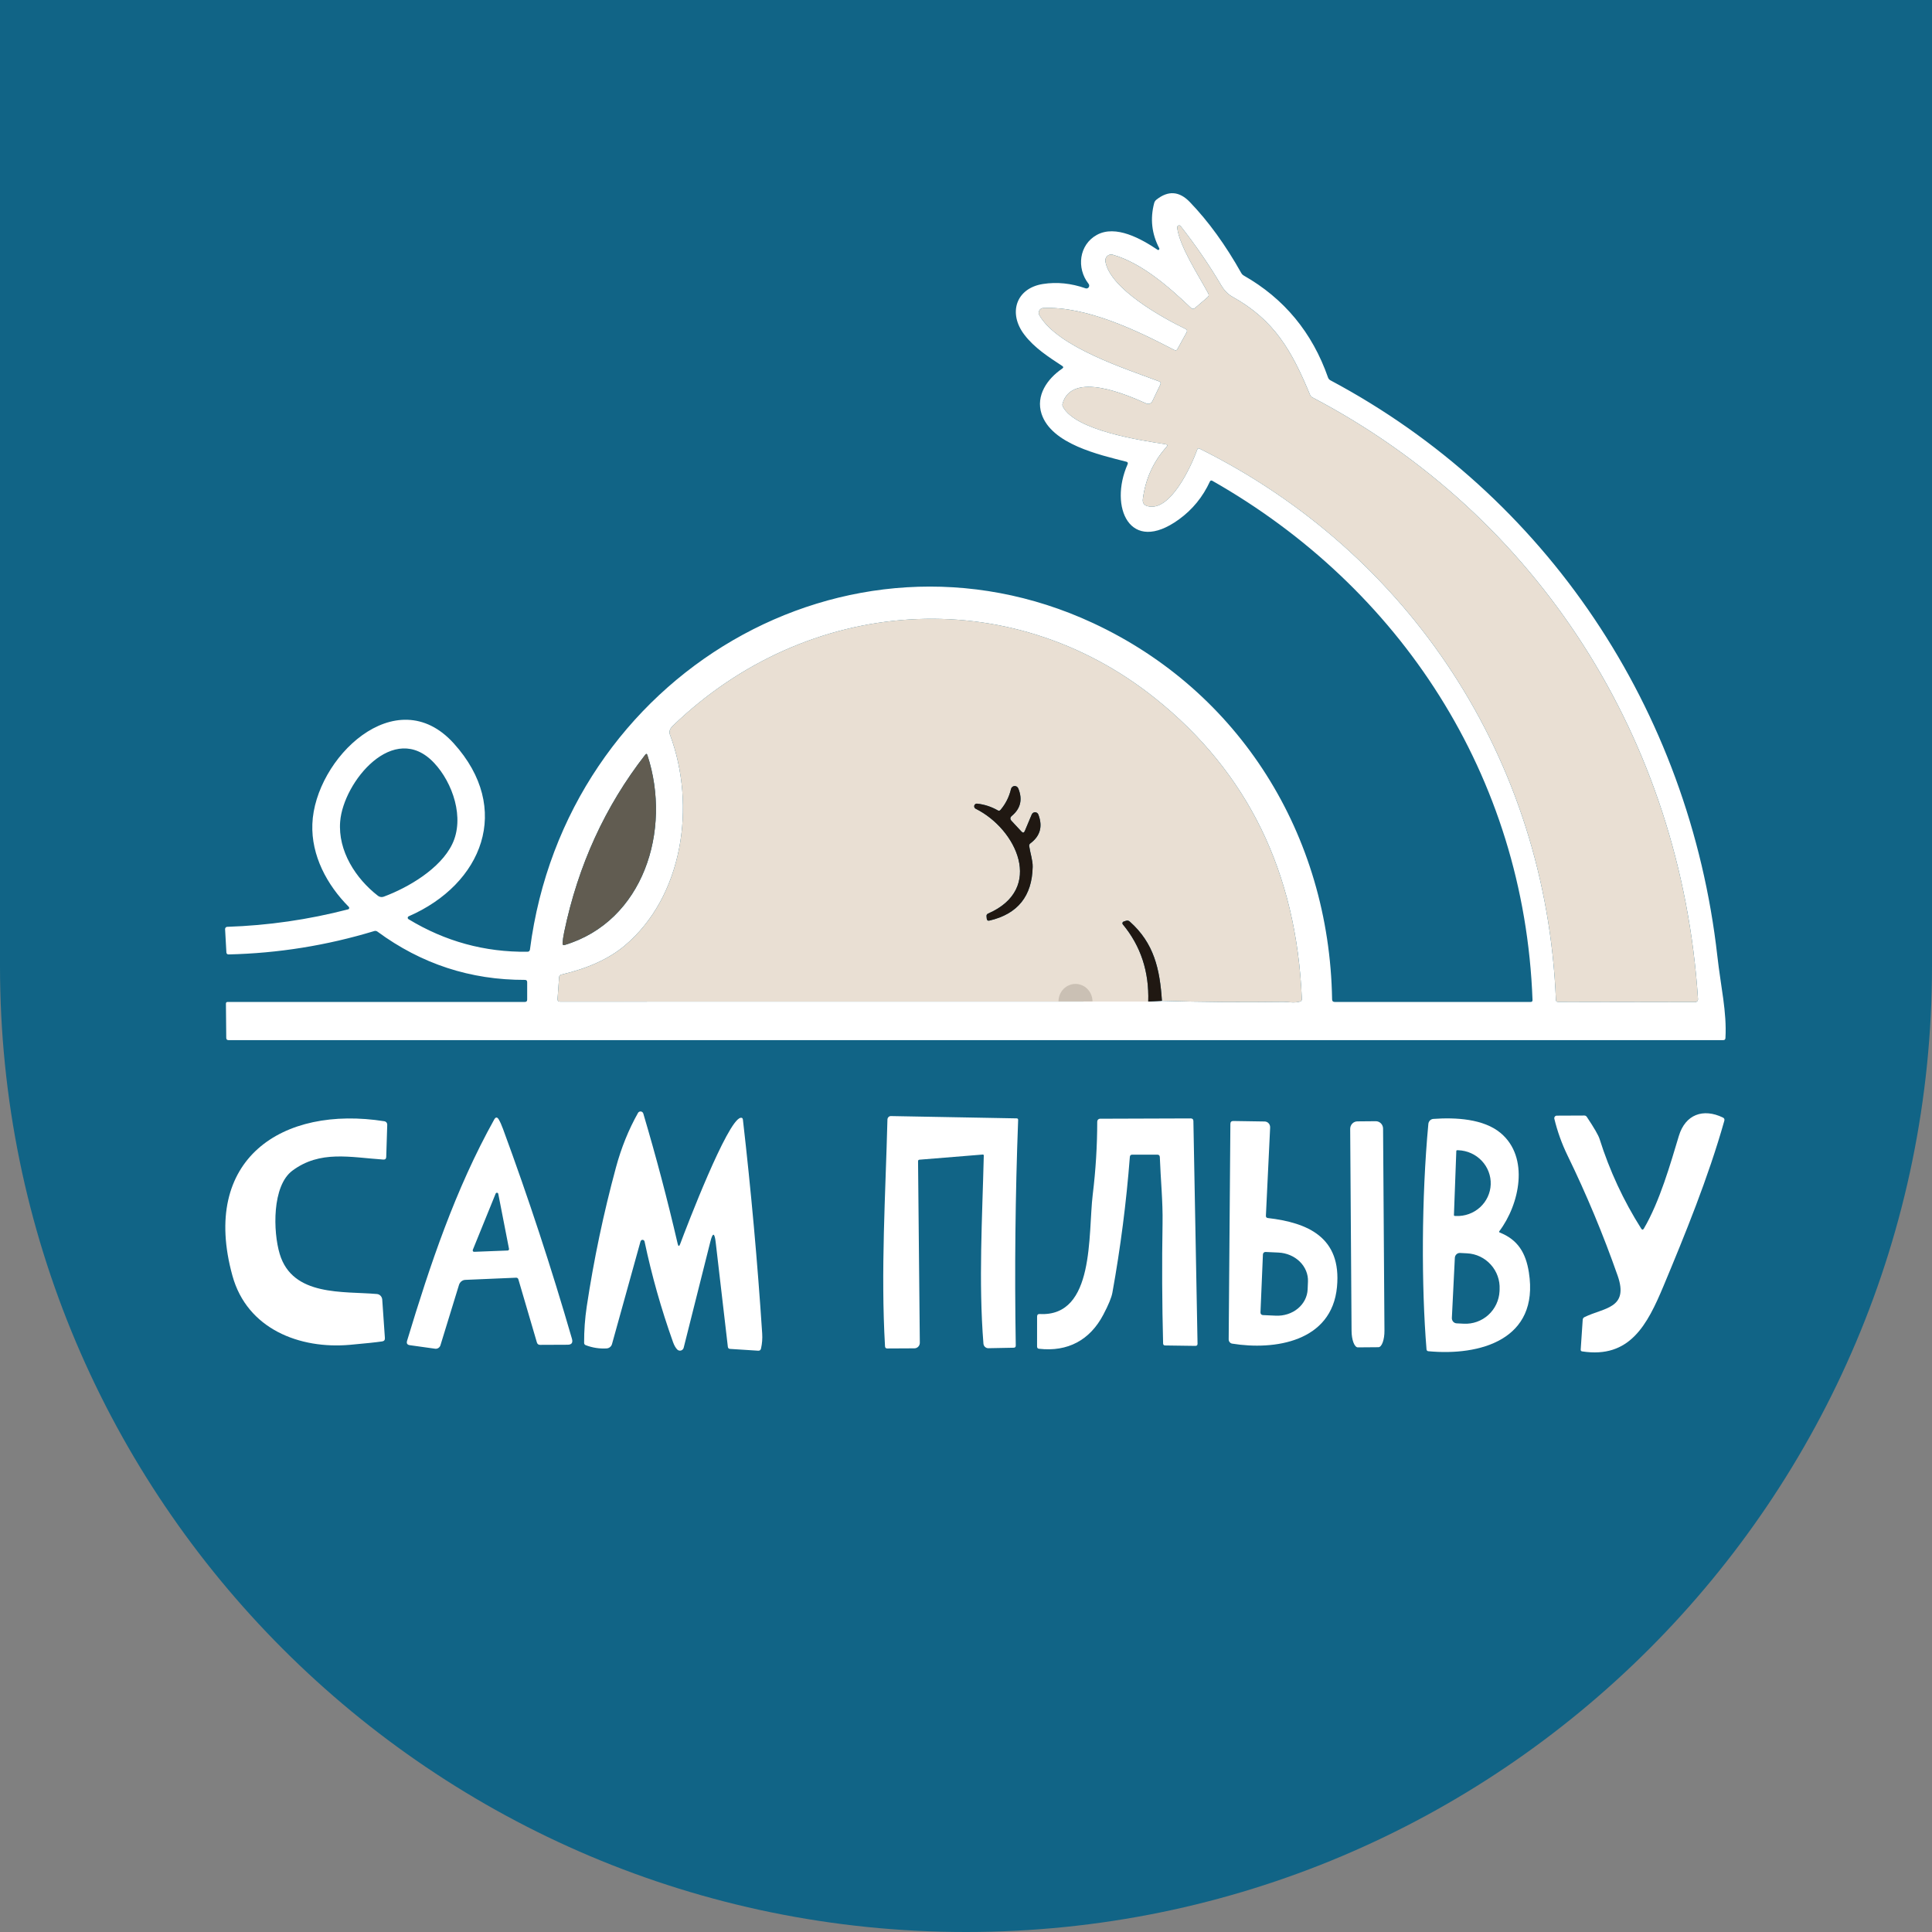 <svg width="83" height="83" viewBox="0 0 83 83" fill="none" xmlns="http://www.w3.org/2000/svg">
<rect x="0" y="0" width="83" height="83" fill="#808080" stroke="none"/>
<path d="M0 0H83V41.5C83 64.42 64.42 83 41.5 83V83C18.58 83 0 64.42 0 41.5V0Z" fill="#116486"/>
<path d="M49.802 10.665C49.479 10.046 49.406 9.4 49.584 8.725C49.601 8.665 49.633 8.615 49.682 8.577C50.188 8.176 50.665 8.211 51.115 8.679C51.915 9.51 52.654 10.53 53.331 11.738C53.354 11.779 53.386 11.811 53.426 11.834C55.167 12.823 56.376 14.284 57.052 16.216C57.071 16.27 57.105 16.311 57.155 16.338C66.413 21.269 72.582 30.465 73.778 41.07C73.929 42.414 74.19 43.471 74.126 44.596C74.122 44.655 74.092 44.684 74.036 44.684H9.814C9.752 44.684 9.721 44.651 9.72 44.586L9.706 43.123C9.705 43.07 9.73 43.044 9.782 43.044H22.551C22.616 43.044 22.648 43.01 22.648 42.943V42.197C22.648 42.131 22.616 42.097 22.552 42.097C20.212 42.103 18.1 41.411 16.214 40.022C16.172 39.992 16.128 39.984 16.08 39.998C14.036 40.619 11.947 40.954 9.813 41.003C9.791 41.003 9.769 40.995 9.753 40.979C9.737 40.964 9.727 40.942 9.726 40.919L9.67 39.917C9.669 39.905 9.671 39.892 9.675 39.88C9.68 39.868 9.686 39.857 9.695 39.848C9.703 39.838 9.713 39.831 9.724 39.825C9.736 39.82 9.748 39.817 9.76 39.817C11.519 39.759 13.251 39.509 14.957 39.066C14.967 39.063 14.977 39.058 14.985 39.05C14.993 39.042 14.998 39.032 15.001 39.022C15.004 39.011 15.004 38.999 15.001 38.989C14.998 38.978 14.993 38.968 14.985 38.96C14.046 38.018 13.367 36.752 13.419 35.399C13.524 32.59 17.008 29.19 19.492 31.934C22.032 34.74 20.725 37.986 17.558 39.365C17.546 39.37 17.536 39.378 17.529 39.389C17.521 39.399 17.517 39.412 17.516 39.425C17.516 39.437 17.518 39.45 17.524 39.461C17.53 39.473 17.539 39.482 17.55 39.489C19.122 40.444 20.824 40.91 22.656 40.888C22.723 40.888 22.76 40.854 22.768 40.787C24.289 28.955 36.44 21.876 46.956 26.767C53.238 29.69 57.111 35.846 57.228 42.933C57.229 43.007 57.265 43.044 57.337 43.044H65.76C65.814 43.044 65.84 43.016 65.838 42.96C65.484 33.31 60.122 25.219 52.075 20.651C52.066 20.647 52.057 20.644 52.048 20.643C52.039 20.642 52.029 20.643 52.021 20.646C52.012 20.649 52.004 20.654 51.996 20.66C51.989 20.667 51.984 20.675 51.98 20.683C51.674 21.348 51.231 21.891 50.65 22.313C48.531 23.849 47.636 21.773 48.441 19.949C48.467 19.889 48.449 19.851 48.388 19.835C47.22 19.536 45.171 19.079 44.746 17.78C44.489 16.989 44.993 16.272 45.634 15.835C45.691 15.796 45.69 15.757 45.632 15.72C45.045 15.334 44.441 14.948 44.009 14.382C43.297 13.454 43.648 12.38 44.809 12.2C45.407 12.107 46.016 12.169 46.636 12.386C46.66 12.395 46.687 12.395 46.711 12.387C46.736 12.379 46.757 12.363 46.772 12.341C46.787 12.319 46.794 12.293 46.793 12.266C46.792 12.24 46.783 12.214 46.766 12.194C46.233 11.514 46.361 10.513 47.117 10.094C47.934 9.641 49.031 10.262 49.732 10.732C49.741 10.738 49.752 10.741 49.763 10.74C49.773 10.738 49.784 10.734 49.791 10.726C49.799 10.719 49.805 10.708 49.807 10.697C49.808 10.687 49.807 10.675 49.802 10.665ZM50.112 19.201C49.546 19.834 49.208 20.579 49.098 21.437C49.077 21.599 49.144 21.702 49.298 21.744C50.263 22.009 51.158 20.077 51.435 19.313C51.452 19.263 51.485 19.25 51.532 19.273C60.556 23.752 66.424 32.617 66.844 42.962C66.847 43.014 66.873 43.04 66.924 43.04L72.83 43.05C72.846 43.05 72.862 43.047 72.877 43.04C72.891 43.033 72.905 43.024 72.916 43.011C72.927 42.999 72.935 42.985 72.94 42.969C72.946 42.954 72.948 42.937 72.947 42.92C72.221 31.753 66.051 22.145 56.381 17.072C56.335 17.048 56.301 17.011 56.28 16.96C55.496 15.069 54.752 13.751 52.942 12.746C52.743 12.636 52.577 12.447 52.475 12.274C51.962 11.404 51.377 10.551 50.72 9.713C50.709 9.699 50.693 9.689 50.675 9.685C50.658 9.68 50.64 9.682 50.623 9.689C50.607 9.696 50.593 9.709 50.584 9.724C50.575 9.74 50.571 9.759 50.572 9.777C50.669 10.588 51.506 11.856 51.907 12.604C51.941 12.668 51.931 12.724 51.876 12.772L51.338 13.233C51.279 13.283 51.222 13.281 51.166 13.228C50.226 12.335 49.055 11.297 47.802 10.942C47.762 10.93 47.719 10.93 47.678 10.94C47.636 10.95 47.599 10.97 47.567 11C47.536 11.029 47.512 11.066 47.498 11.108C47.485 11.149 47.481 11.194 47.489 11.237C47.692 12.41 49.949 13.657 50.927 14.13C50.996 14.164 51.012 14.215 50.975 14.284L50.583 14.996C50.552 15.053 50.509 15.066 50.453 15.037C48.826 14.188 46.67 13.151 44.816 13.233C44.782 13.234 44.748 13.245 44.719 13.264C44.689 13.283 44.665 13.309 44.649 13.341C44.633 13.372 44.624 13.408 44.625 13.444C44.626 13.479 44.636 13.514 44.653 13.545C45.45 14.924 48.377 15.848 49.791 16.383C49.861 16.408 49.88 16.456 49.847 16.525L49.507 17.234C49.484 17.282 49.444 17.32 49.395 17.338C49.346 17.357 49.292 17.355 49.244 17.333C48.439 16.973 46.058 15.922 45.649 17.335C45.635 17.385 45.64 17.433 45.665 17.477C46.213 18.502 49.016 18.921 50.072 19.084C50.157 19.097 50.17 19.136 50.112 19.201ZM49.33 43.028L49.917 42.999C51.66 43.049 53.401 43.063 55.142 43.04C55.329 43.039 55.598 43.106 55.855 43.026C55.905 43.01 55.93 42.975 55.928 42.92C55.705 37.488 53.605 33.181 49.628 30C43.314 24.951 34.669 25.628 28.913 31.174C28.778 31.303 28.733 31.429 28.779 31.553C29.925 34.615 29.337 38.531 26.831 40.63C26.162 41.19 25.256 41.603 24.113 41.87C24.057 41.883 24.026 41.92 24.02 41.981L23.953 42.915C23.948 42.992 23.983 43.031 24.058 43.031L49.33 43.028ZM18.65 32.776C16.921 30.935 14.749 33.597 14.614 35.293C14.512 36.559 15.285 37.747 16.238 38.485C16.273 38.512 16.314 38.529 16.357 38.535C16.4 38.542 16.445 38.537 16.485 38.522C17.544 38.13 18.918 37.318 19.426 36.268C19.972 35.145 19.45 33.627 18.65 32.776ZM24.263 40.596C27.631 39.581 28.874 35.682 27.813 32.441C27.792 32.377 27.761 32.372 27.719 32.425C25.995 34.639 24.834 37.178 24.238 40.042C24.2 40.227 24.176 40.386 24.168 40.519C24.164 40.591 24.195 40.616 24.263 40.596Z" fill="white"/>
<path d="M50.072 19.085C49.016 18.922 46.213 18.502 45.665 17.478C45.64 17.433 45.635 17.386 45.649 17.335C46.058 15.922 48.439 16.974 49.244 17.334C49.292 17.355 49.346 17.357 49.395 17.339C49.444 17.32 49.484 17.283 49.507 17.235L49.847 16.526C49.88 16.456 49.861 16.409 49.791 16.383C48.377 15.848 45.45 14.925 44.653 13.545C44.636 13.515 44.626 13.48 44.625 13.444C44.624 13.408 44.633 13.373 44.649 13.341C44.665 13.31 44.689 13.284 44.719 13.265C44.748 13.246 44.782 13.235 44.816 13.233C46.67 13.152 48.826 14.189 50.453 15.037C50.509 15.067 50.552 15.053 50.583 14.997L50.975 14.285C51.012 14.215 50.996 14.164 50.927 14.131C49.949 13.657 47.692 12.41 47.489 11.237C47.481 11.194 47.485 11.15 47.498 11.108C47.512 11.067 47.536 11.03 47.567 11C47.599 10.971 47.636 10.95 47.678 10.94C47.719 10.93 47.762 10.931 47.802 10.943C49.055 11.298 50.226 12.335 51.166 13.228C51.222 13.282 51.279 13.283 51.338 13.233L51.876 12.772C51.931 12.724 51.941 12.668 51.907 12.604C51.506 11.857 50.669 10.589 50.572 9.777C50.571 9.759 50.575 9.741 50.584 9.725C50.593 9.709 50.607 9.697 50.623 9.69C50.64 9.682 50.658 9.681 50.675 9.685C50.693 9.689 50.709 9.699 50.72 9.713C51.377 10.551 51.962 11.405 52.475 12.274C52.577 12.447 52.743 12.636 52.942 12.747C54.752 13.752 55.496 15.069 56.28 16.961C56.301 17.011 56.335 17.048 56.381 17.073C66.051 22.145 72.221 31.753 72.947 42.921C72.948 42.937 72.946 42.954 72.94 42.97C72.935 42.986 72.927 43 72.916 43.012C72.905 43.024 72.891 43.034 72.877 43.041C72.862 43.047 72.846 43.05 72.83 43.05L66.924 43.041C66.873 43.041 66.847 43.015 66.844 42.962C66.424 32.618 60.556 23.752 51.532 19.274C51.485 19.25 51.452 19.264 51.435 19.314C51.158 20.077 50.263 22.009 49.298 21.745C49.144 21.702 49.077 21.6 49.098 21.438C49.208 20.58 49.546 19.834 50.113 19.202C50.171 19.137 50.157 19.098 50.072 19.085Z" fill="#E9DFD3"/>
<path d="M49.917 42.998C49.828 41.63 49.578 40.518 48.534 39.591C48.487 39.55 48.435 39.539 48.376 39.557L48.272 39.591C48.26 39.595 48.249 39.601 48.241 39.61C48.232 39.619 48.226 39.63 48.222 39.642C48.219 39.654 48.219 39.666 48.221 39.678C48.224 39.691 48.229 39.702 48.237 39.711C49.007 40.639 49.371 41.745 49.33 43.027L24.058 43.031C23.983 43.031 23.948 42.992 23.953 42.915L24.02 41.98C24.026 41.92 24.057 41.883 24.114 41.87C25.256 41.603 26.162 41.19 26.831 40.63C29.337 38.531 29.925 34.615 28.779 31.553C28.733 31.429 28.778 31.302 28.913 31.173C34.669 25.627 43.314 24.95 49.628 30C53.605 33.181 55.705 37.488 55.928 42.92C55.93 42.974 55.905 43.01 55.855 43.026C55.598 43.106 55.329 43.038 55.142 43.04C53.401 43.062 51.66 43.049 49.917 42.998ZM43.883 35.724L43.457 35.266C43.386 35.189 43.39 35.117 43.469 35.05C43.846 34.736 43.939 34.344 43.746 33.872C43.733 33.839 43.709 33.811 43.68 33.792C43.65 33.774 43.615 33.765 43.581 33.768C43.546 33.771 43.513 33.785 43.487 33.808C43.46 33.831 43.442 33.863 43.434 33.898C43.354 34.234 43.204 34.532 42.985 34.792C42.951 34.833 42.911 34.84 42.865 34.815C42.591 34.657 42.295 34.56 41.978 34.525C41.952 34.521 41.925 34.528 41.902 34.543C41.88 34.558 41.863 34.581 41.856 34.608C41.849 34.634 41.851 34.663 41.862 34.688C41.873 34.713 41.893 34.733 41.917 34.744C43.672 35.617 44.886 38.189 42.45 39.247C42.399 39.269 42.376 39.309 42.382 39.365L42.391 39.461C42.399 39.536 42.438 39.565 42.509 39.548C43.721 39.265 44.34 38.496 44.364 37.241C44.371 36.968 44.259 36.646 44.215 36.351C44.208 36.301 44.224 36.261 44.265 36.231C44.688 35.916 44.803 35.505 44.61 34.996C44.599 34.966 44.58 34.941 44.555 34.923C44.53 34.905 44.5 34.895 44.47 34.894C44.439 34.894 44.409 34.902 44.384 34.919C44.358 34.936 44.338 34.96 44.325 34.989L44.027 35.698C43.992 35.782 43.944 35.79 43.883 35.724Z" fill="#E9DFD3"/>
<path d="M27.813 32.441C28.874 35.682 27.631 39.581 24.263 40.596C24.196 40.617 24.164 40.591 24.168 40.519C24.177 40.386 24.2 40.227 24.238 40.042C24.835 37.178 25.995 34.639 27.72 32.425C27.761 32.372 27.792 32.377 27.813 32.441Z" fill="#615C51"/>
<path d="M44.027 35.699L44.325 34.99C44.337 34.961 44.358 34.937 44.383 34.92C44.409 34.903 44.439 34.894 44.469 34.895C44.5 34.895 44.529 34.906 44.554 34.923C44.579 34.941 44.598 34.967 44.609 34.996C44.803 35.505 44.688 35.917 44.264 36.232C44.224 36.261 44.208 36.302 44.215 36.352C44.258 36.646 44.37 36.968 44.364 37.242C44.339 38.496 43.721 39.265 42.509 39.548C42.438 39.565 42.398 39.536 42.391 39.462L42.382 39.366C42.376 39.309 42.398 39.27 42.45 39.247C44.886 38.189 43.671 35.617 41.917 34.745C41.893 34.733 41.873 34.713 41.862 34.688C41.851 34.663 41.849 34.635 41.856 34.608C41.863 34.582 41.88 34.559 41.902 34.543C41.924 34.528 41.951 34.522 41.978 34.525C42.295 34.561 42.59 34.657 42.865 34.815C42.91 34.841 42.95 34.833 42.984 34.793C43.204 34.532 43.354 34.234 43.433 33.898C43.441 33.863 43.46 33.832 43.486 33.809C43.513 33.785 43.546 33.771 43.581 33.768C43.615 33.766 43.65 33.774 43.679 33.793C43.709 33.811 43.732 33.839 43.746 33.872C43.938 34.344 43.846 34.737 43.469 35.05C43.389 35.118 43.385 35.19 43.457 35.267L43.882 35.724C43.943 35.79 43.992 35.782 44.027 35.699Z" fill="#201812"/>
<path d="M49.917 42.999L49.329 43.028C49.371 41.745 49.007 40.639 48.237 39.711C48.229 39.702 48.224 39.691 48.221 39.679C48.219 39.667 48.219 39.654 48.222 39.642C48.226 39.63 48.232 39.619 48.241 39.61C48.249 39.602 48.26 39.595 48.272 39.591L48.376 39.557C48.435 39.539 48.487 39.55 48.534 39.591C49.578 40.518 49.828 41.63 49.917 42.999Z" fill="#201812"/>
<path d="M30.747 53.372C30.697 52.941 30.619 52.936 30.514 53.356L29.372 57.897C29.365 57.926 29.351 57.953 29.33 57.974C29.31 57.995 29.284 58.011 29.256 58.019C29.228 58.027 29.199 58.028 29.171 58.02C29.142 58.013 29.117 57.998 29.096 57.977C29.025 57.906 28.965 57.8 28.914 57.659C28.407 56.237 27.999 54.796 27.691 53.336C27.687 53.316 27.676 53.298 27.66 53.285C27.645 53.272 27.626 53.265 27.606 53.264C27.586 53.264 27.567 53.27 27.551 53.282C27.535 53.294 27.523 53.311 27.517 53.331L26.293 57.739C26.279 57.791 26.249 57.838 26.207 57.872C26.166 57.906 26.115 57.926 26.062 57.929C25.753 57.947 25.454 57.901 25.164 57.79C25.117 57.772 25.094 57.737 25.094 57.686C25.092 57.162 25.13 56.642 25.207 56.127C25.511 54.111 25.929 52.121 26.461 50.157C26.69 49.309 27.006 48.528 27.409 47.812C27.421 47.79 27.439 47.773 27.461 47.762C27.483 47.751 27.507 47.746 27.531 47.749C27.555 47.752 27.578 47.762 27.597 47.778C27.616 47.794 27.63 47.815 27.637 47.839C28.19 49.71 28.656 51.464 29.113 53.431C29.142 53.555 29.178 53.558 29.222 53.44C29.506 52.678 31.24 48.154 31.81 48.023C31.873 48.008 31.908 48.034 31.916 48.1C32.267 51.158 32.543 54.221 32.744 57.287C32.758 57.505 32.742 57.72 32.694 57.932C32.679 58 32.639 58.031 32.571 58.027L31.363 57.95C31.308 57.947 31.276 57.917 31.269 57.86L30.747 53.372Z" fill="white"/>
<path d="M70.622 52.779C71.306 51.613 71.764 49.995 72.126 48.796C72.403 47.882 73.164 47.599 74.015 48.009C74.074 48.038 74.095 48.084 74.078 48.148C73.386 50.602 72.378 53.063 71.466 55.247C70.768 56.914 70.018 58.373 67.969 58.057C67.925 58.05 67.905 58.023 67.908 57.977L67.994 56.7C67.998 56.645 68.024 56.606 68.073 56.583C68.903 56.175 69.992 56.221 69.495 54.803C68.875 53.036 68.156 51.311 67.337 49.629C67.096 49.133 66.909 48.612 66.776 48.065C66.772 48.049 66.771 48.032 66.775 48.016C66.778 48 66.785 47.985 66.795 47.972C66.805 47.959 66.817 47.948 66.832 47.94C66.846 47.933 66.862 47.929 66.878 47.929L68.064 47.924C68.109 47.924 68.145 47.944 68.171 47.983C68.486 48.455 68.668 48.77 68.718 48.929C69.15 50.296 69.746 51.58 70.507 52.78C70.547 52.842 70.585 52.841 70.622 52.779Z" fill="white"/>
<path d="M42.221 49.6L39.502 49.821C39.46 49.824 39.44 49.847 39.44 49.891L39.516 57.684C39.516 57.716 39.511 57.747 39.499 57.776C39.488 57.805 39.471 57.831 39.45 57.853C39.428 57.876 39.403 57.894 39.375 57.906C39.347 57.918 39.316 57.924 39.286 57.925L38.119 57.931C38.057 57.932 38.024 57.901 38.021 57.837C37.833 54.597 38.043 51.321 38.125 48.095C38.126 48.075 38.13 48.056 38.138 48.037C38.146 48.019 38.157 48.003 38.171 47.989C38.185 47.975 38.201 47.964 38.219 47.957C38.237 47.95 38.257 47.946 38.276 47.947L43.675 48.046C43.719 48.046 43.741 48.069 43.74 48.115C43.618 51.343 43.584 54.574 43.638 57.804C43.639 57.866 43.609 57.898 43.549 57.899L42.46 57.92C42.407 57.921 42.356 57.901 42.316 57.864C42.277 57.827 42.253 57.776 42.249 57.721C42.036 55.055 42.2 52.315 42.264 49.642C42.264 49.636 42.263 49.63 42.261 49.624C42.259 49.619 42.256 49.614 42.252 49.61C42.248 49.606 42.243 49.603 42.237 49.602C42.232 49.6 42.226 49.599 42.221 49.6Z" fill="white"/>
<path d="M22.17 54.891L19.991 54.984C19.93 54.986 19.871 55.008 19.822 55.047C19.774 55.085 19.738 55.138 19.719 55.199L18.922 57.793C18.907 57.842 18.876 57.883 18.834 57.91C18.793 57.937 18.743 57.949 18.694 57.942L17.606 57.79C17.494 57.775 17.455 57.712 17.489 57.599C18.482 54.317 19.559 51.098 21.23 48.097C21.295 47.982 21.36 47.981 21.428 48.095C21.488 48.198 21.549 48.334 21.611 48.503C22.7 51.456 23.686 54.459 24.571 57.513C24.62 57.684 24.559 57.77 24.386 57.771L23.203 57.776C23.132 57.777 23.086 57.742 23.065 57.672L22.27 54.963C22.254 54.913 22.221 54.889 22.17 54.891ZM20.312 53.694C20.308 53.703 20.307 53.714 20.308 53.724C20.309 53.734 20.312 53.744 20.318 53.752C20.323 53.761 20.331 53.768 20.34 53.772C20.349 53.777 20.358 53.779 20.368 53.779L21.811 53.723C21.82 53.723 21.829 53.72 21.836 53.716C21.844 53.712 21.851 53.707 21.856 53.7C21.862 53.693 21.865 53.684 21.867 53.676C21.869 53.667 21.869 53.658 21.867 53.649L21.406 51.288C21.403 51.276 21.397 51.264 21.388 51.256C21.378 51.247 21.366 51.242 21.354 51.241C21.342 51.239 21.329 51.242 21.318 51.249C21.308 51.255 21.299 51.265 21.294 51.277L20.312 53.694Z" fill="white"/>
<path d="M12.018 53.875C12.571 55.708 14.746 55.464 16.194 55.592C16.253 55.597 16.308 55.624 16.349 55.667C16.391 55.711 16.416 55.768 16.421 55.829L16.535 57.479C16.542 57.566 16.503 57.615 16.419 57.628C16.154 57.667 15.694 57.715 15.039 57.774C12.875 57.968 10.618 57.097 9.986 54.808C8.598 49.789 12.131 47.477 16.517 48.17C16.551 48.176 16.581 48.194 16.604 48.221C16.625 48.248 16.637 48.282 16.636 48.318L16.593 49.7C16.59 49.783 16.548 49.821 16.469 49.816C15.032 49.718 13.751 49.406 12.56 50.293C11.684 50.944 11.727 52.913 12.018 53.875Z" fill="white"/>
<path d="M48.539 49.702C48.388 51.658 48.138 53.601 47.79 55.529C47.753 55.739 47.623 56.056 47.4 56.478C46.826 57.573 45.869 58.085 44.637 57.944C44.581 57.938 44.553 57.906 44.553 57.847L44.554 56.562C44.554 56.484 44.592 56.447 44.668 56.451C47.049 56.578 46.737 53.021 46.945 51.315C47.073 50.271 47.137 49.228 47.138 48.184C47.138 48.151 47.151 48.12 47.173 48.097C47.196 48.074 47.226 48.061 47.258 48.061L51.155 48.048C51.23 48.048 51.268 48.087 51.269 48.163L51.447 57.725C51.449 57.789 51.417 57.821 51.354 57.82L50.056 57.802C49.999 57.802 49.971 57.773 49.968 57.716C49.923 55.993 49.915 54.275 49.944 52.56C49.961 51.616 49.861 50.663 49.827 49.713C49.825 49.641 49.789 49.605 49.72 49.605H48.64C48.578 49.605 48.544 49.637 48.539 49.702Z" fill="white"/>
<path d="M64.427 52.949C65.199 53.253 65.55 53.817 65.682 54.665C66.137 57.562 63.568 58.257 61.366 58.05C61.316 58.046 61.288 58.018 61.284 57.965C61.063 55.291 61.065 51.462 61.363 48.285C61.368 48.229 61.393 48.176 61.432 48.136C61.471 48.096 61.523 48.073 61.578 48.069C62.542 48 63.736 48.064 64.467 48.674C65.716 49.718 65.283 51.741 64.411 52.895C64.408 52.899 64.406 52.904 64.405 52.91C64.404 52.915 64.404 52.921 64.406 52.926C64.407 52.931 64.41 52.936 64.414 52.94C64.417 52.944 64.422 52.947 64.427 52.949ZM62.564 49.449L62.462 52.199C62.461 52.203 62.462 52.208 62.464 52.213C62.465 52.217 62.468 52.222 62.471 52.225C62.474 52.229 62.478 52.232 62.482 52.234C62.486 52.236 62.491 52.237 62.496 52.237L62.549 52.24C62.738 52.248 62.926 52.219 63.104 52.155C63.281 52.091 63.444 51.993 63.583 51.867C63.721 51.741 63.833 51.59 63.912 51.421C63.991 51.252 64.035 51.07 64.042 50.885C64.049 50.699 64.018 50.514 63.952 50.34C63.886 50.165 63.786 50.005 63.657 49.869C63.528 49.732 63.373 49.622 63.201 49.544C63.029 49.466 62.843 49.423 62.654 49.415L62.602 49.414C62.597 49.413 62.592 49.414 62.588 49.416C62.583 49.417 62.579 49.42 62.576 49.423C62.572 49.426 62.569 49.431 62.568 49.435C62.566 49.439 62.564 49.444 62.564 49.449ZM62.501 54.038L62.373 56.621C62.371 56.679 62.391 56.736 62.429 56.78C62.467 56.823 62.52 56.849 62.577 56.852L62.883 56.867C63.272 56.888 63.652 56.752 63.94 56.491C64.229 56.229 64.401 55.863 64.421 55.473L64.424 55.39C64.443 55 64.307 54.619 64.045 54.329C63.784 54.039 63.419 53.864 63.03 53.844L62.726 53.828C62.698 53.827 62.669 53.831 62.643 53.84C62.616 53.85 62.592 53.865 62.571 53.885C62.55 53.904 62.533 53.928 62.521 53.954C62.509 53.98 62.502 54.009 62.501 54.038Z" fill="white"/>
<path d="M54.465 52.327C56.183 52.527 57.639 53.153 57.438 55.288C57.216 57.643 54.76 58.019 52.934 57.723C52.893 57.716 52.855 57.694 52.828 57.661C52.8 57.628 52.785 57.586 52.785 57.542L52.858 48.286C52.859 48.2 52.901 48.158 52.984 48.159L54.333 48.18C54.364 48.181 54.396 48.188 54.425 48.201C54.454 48.215 54.48 48.234 54.502 48.258C54.524 48.282 54.541 48.31 54.551 48.341C54.562 48.372 54.567 48.405 54.566 48.438L54.384 52.227C54.381 52.286 54.408 52.32 54.465 52.327ZM54.256 53.889L54.151 56.383C54.15 56.398 54.152 56.412 54.157 56.425C54.162 56.439 54.169 56.451 54.178 56.462C54.188 56.472 54.199 56.481 54.212 56.487C54.224 56.493 54.238 56.496 54.252 56.497L54.808 56.522C54.981 56.53 55.154 56.507 55.316 56.455C55.478 56.403 55.628 56.322 55.755 56.217C55.882 56.113 55.984 55.986 56.057 55.845C56.129 55.704 56.17 55.551 56.177 55.396L56.191 55.056C56.204 54.742 56.078 54.434 55.84 54.2C55.602 53.967 55.272 53.827 54.923 53.811L54.367 53.785C54.353 53.785 54.339 53.787 54.326 53.792C54.313 53.797 54.301 53.804 54.291 53.814C54.28 53.824 54.272 53.835 54.266 53.848C54.26 53.861 54.257 53.875 54.256 53.889Z" fill="white"/>
<path d="M59.105 48.168C59.145 48.168 59.186 48.176 59.224 48.192C59.262 48.208 59.297 48.232 59.326 48.261C59.355 48.291 59.378 48.327 59.394 48.365C59.41 48.404 59.418 48.446 59.418 48.489L59.477 57.164C59.478 57.257 59.472 57.35 59.459 57.436C59.446 57.523 59.427 57.602 59.403 57.668C59.379 57.734 59.35 57.787 59.318 57.823C59.286 57.859 59.251 57.877 59.216 57.877L58.334 57.884C58.264 57.884 58.196 57.81 58.145 57.676C58.094 57.543 58.065 57.362 58.064 57.173L58.005 48.498C58.005 48.456 58.012 48.414 58.028 48.375C58.043 48.336 58.066 48.3 58.095 48.27C58.124 48.24 58.158 48.216 58.196 48.2C58.234 48.184 58.274 48.175 58.315 48.175L59.105 48.168Z" fill="white"/>
<path d="M46.933 43.02C46.933 42.821 46.856 42.63 46.719 42.489C46.582 42.349 46.397 42.27 46.203 42.27C46.01 42.27 45.825 42.349 45.688 42.489C45.551 42.63 45.474 42.821 45.474 43.02L46.933 43.02Z" fill="#CAC0B4"/>
</svg>
